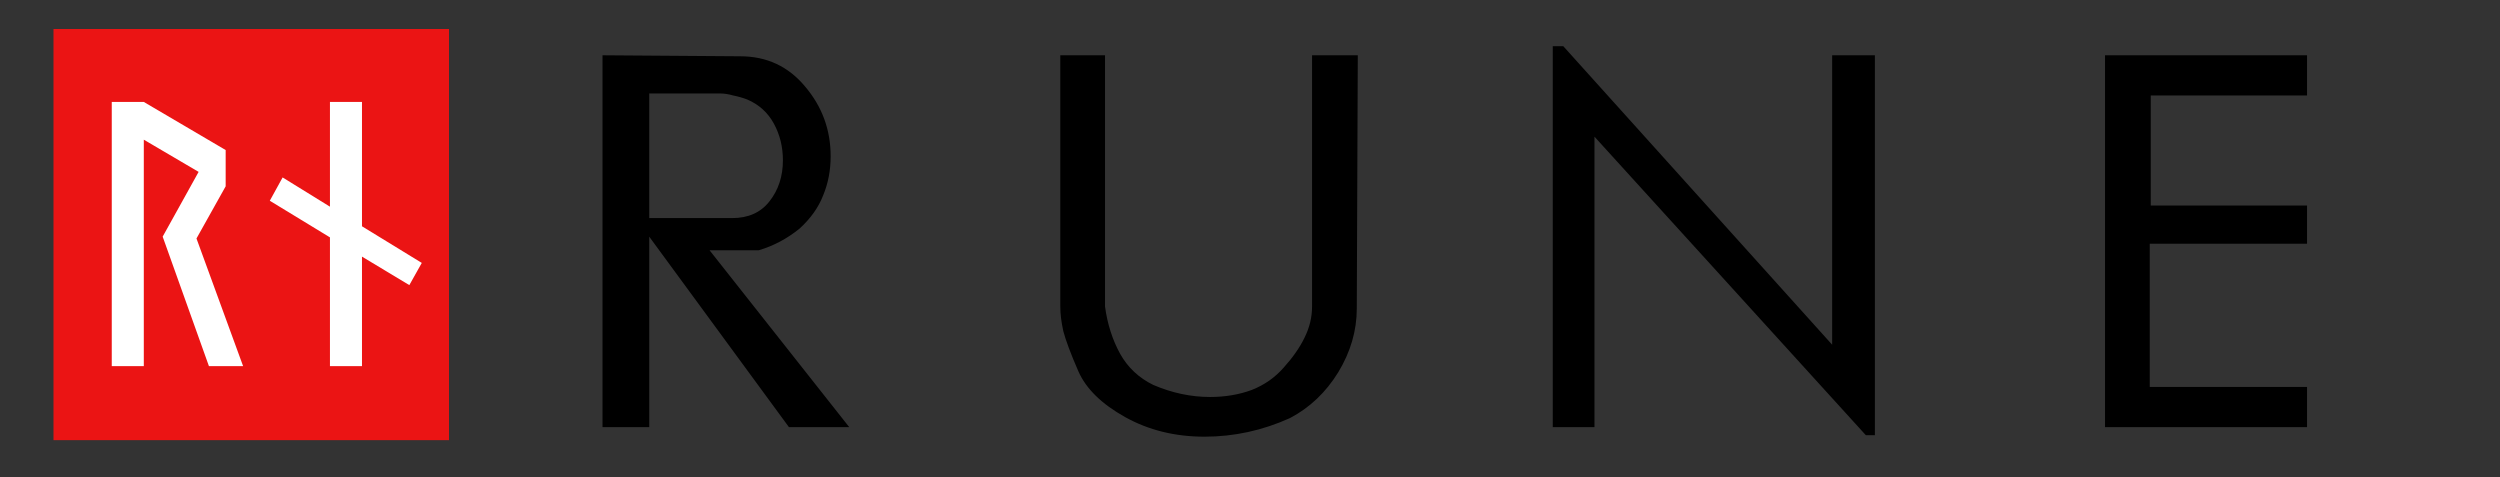 <svg width="199" height="38" viewBox="0 0 199 38" fill="none" xmlns="http://www.w3.org/2000/svg">
<rect x="0" y="0" width="199" height="38" fill="#333333" stroke="none"/>
<g clip-path="url(#clip0_15_37)">
<path d="M67.6 34H62.8L51.68 18.84V34H47.96V4.4L58.92 4.48C61.027 4.48 62.747 5.28 64.08 6.88C65.44 8.48 66.12 10.333 66.12 12.44C66.12 13.56 65.92 14.6 65.52 15.56C65.147 16.52 64.52 17.4 63.64 18.2C62.653 19 61.573 19.573 60.4 19.92H56.48L67.6 34ZM59.48 7.92C59.133 7.787 58.76 7.68 58.36 7.6C57.987 7.493 57.64 7.44 57.32 7.44H51.68V17.36H58.28C59.56 17.36 60.547 16.92 61.24 16.04C61.96 15.133 62.32 14.04 62.32 12.76C62.32 11.693 62.08 10.72 61.6 9.84C61.12 8.96 60.413 8.32 59.48 7.92ZM108.08 4.4L108 24.56C108 26.32 107.507 28.013 106.52 29.64C105.533 31.24 104.253 32.453 102.68 33.28C100.493 34.267 98.227 34.76 95.88 34.76C93.533 34.76 91.427 34.24 89.56 33.2C87.693 32.16 86.453 30.947 85.84 29.56C85.227 28.147 84.827 27.08 84.64 26.36C84.48 25.64 84.4 24.987 84.4 24.4V4.4H87.96V24.4C88.147 25.787 88.547 27.04 89.16 28.16C89.773 29.253 90.653 30.08 91.8 30.64C93.293 31.28 94.8 31.6 96.32 31.6C97.52 31.6 98.627 31.413 99.64 31.04C100.653 30.64 101.507 30.04 102.2 29.24C102.92 28.44 103.467 27.653 103.84 26.88C104.24 26.08 104.44 25.253 104.44 24.4V24.08V4.4H108.08ZM149.24 34.64H148.52L126.92 10.88V34H123.6V3.68H124.44L145.84 27.44V4.4H149.24V34.64ZM183.64 34H167.56V4.4H183.64V7.6H171.2V16.36H183.64V19.4H171.12V30.8H183.64V34Z" fill="black"/>
<g clip-path="url(#clip1_15_37)">
<mask id="mask0_15_37" style="mask-type:luminance" maskUnits="userSpaceOnUse" x="3" y="1" width="34" height="36">
<path d="M37 1H3V37H37V1Z" fill="white"/>
</mask>
<g mask="url(#mask0_15_37)">
<path d="M35.741 2.309H4.259V35.036H35.741V2.309Z" fill="#EB1414"/>
<path d="M8.896 29.145V8.115H11.447L17.963 11.944V14.831L15.64 18.984L19.352 29.145H16.631L12.948 18.836L15.81 13.682L11.447 11.119V29.145H8.896ZM26.264 29.145V18.895L21.476 15.979L22.496 14.124L26.264 16.451V8.115H28.814V18.012L33.574 20.928L32.583 22.695L28.814 20.427V29.145H26.264Z" fill="white"/>
</g>
</g>
</g>
<defs>
<clipPath id="clip0_15_37">
<rect width="199" height="38" fill="white"/>
</clipPath>
<clipPath id="clip1_15_37">
<rect width="34" height="36" fill="white" transform="translate(3 1)"/>
</clipPath>
</defs>
</svg>
